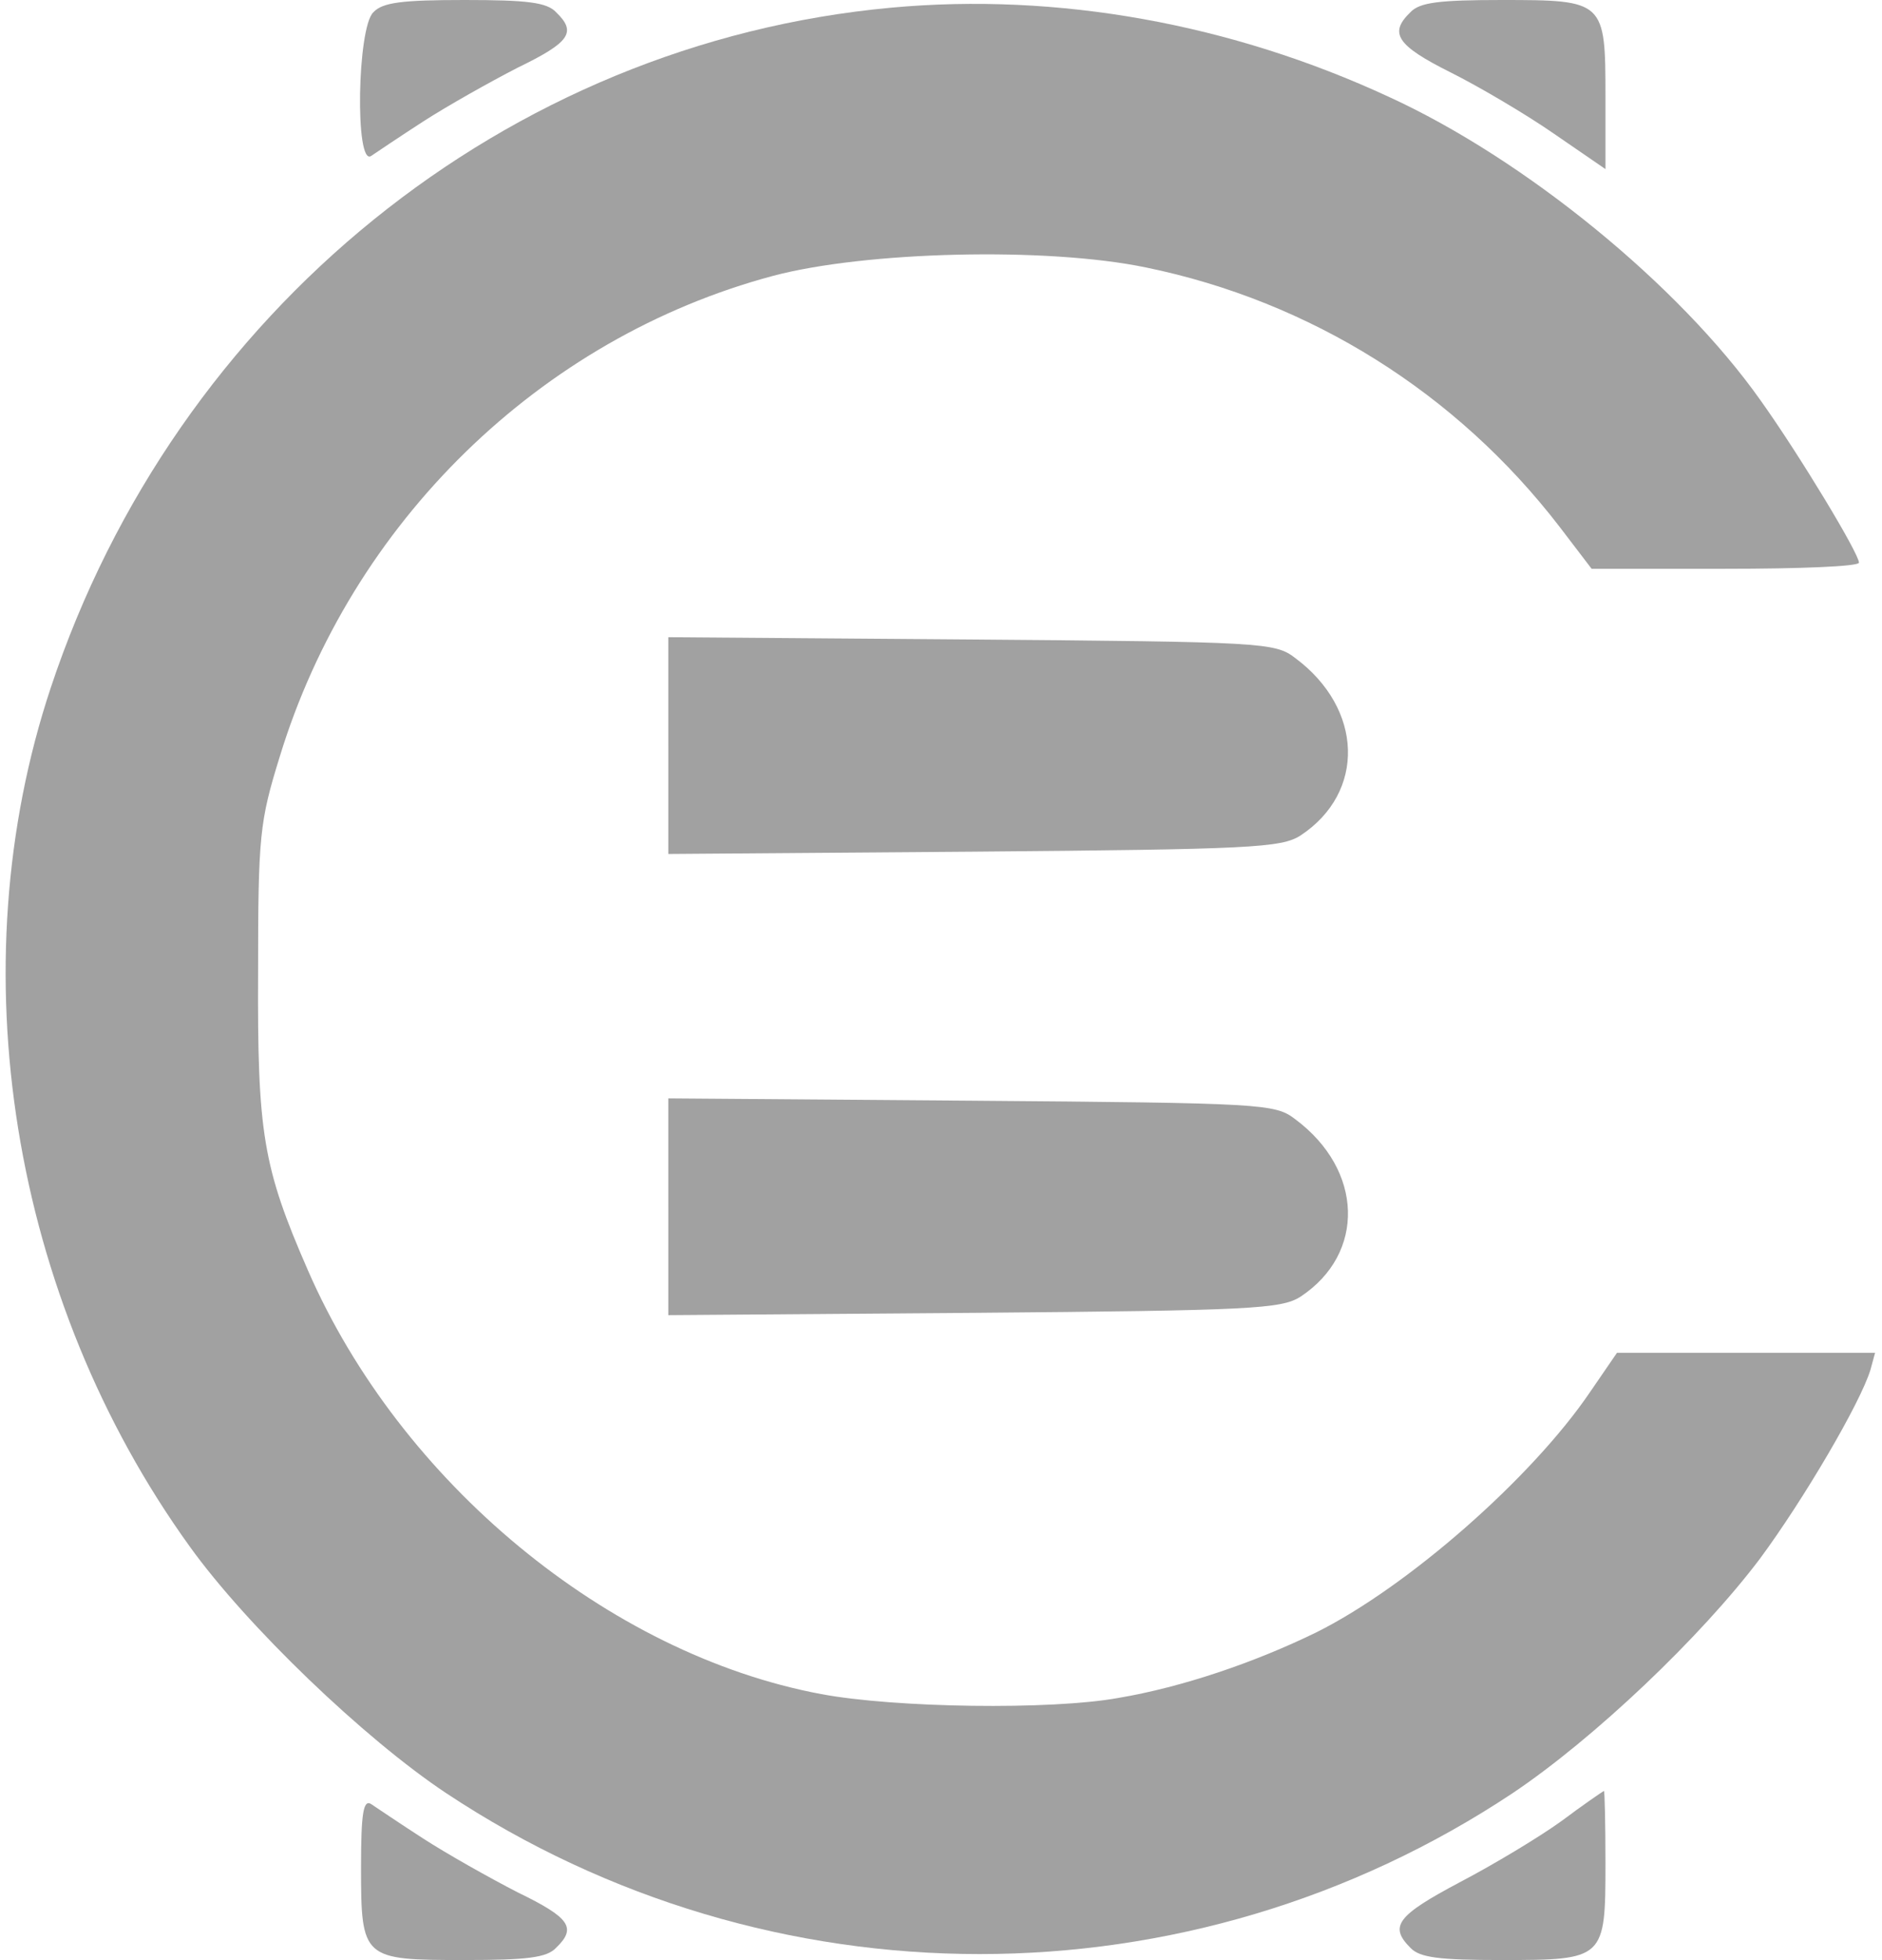 <?xml version="1.0" standalone="no"?>
<!DOCTYPE svg PUBLIC "-//W3C//DTD SVG 20010904//EN"
 "http://www.w3.org/TR/2001/REC-SVG-20010904/DTD/svg10.dtd">
<svg version="1.0" xmlns="http://www.w3.org/2000/svg"
 width="245pt" height="255pt" viewBox="0 0 245 255"
 preserveAspectRatio="xMidYMid meet">

<g transform="translate(0,255) scale(0.1,-0.1)"
fill="#a1a1a1" stroke="none">
<path d="M486 2534 c-21 -20 -24 -200 -3 -187 6 4 37 25 68 45 31 20 86 51
123 70 68 33 77 46 50 72 -12 13 -38 16 -119 16 -81 0 -107 -3 -119 -16z"/>
<path d="M1160 2540 c-500 -46 -931 -394 -1094 -885 -121 -364 -52 -794 181
-1117 74 -103 227 -250 334 -321 421 -279 968 -279 1388 0 106 71 245 203 322
305 57 77 131 203 144 246 l6 22 -168 0 -168 0 -35 -51 c-76 -112 -238 -254
-357 -313 -80 -39 -174 -71 -257 -85 -88 -16 -291 -13 -387 5 -278 52 -548
276 -668 551 -59 135 -66 179 -65 388 0 178 2 196 28 280 93 305 339 545 642
626 120 32 356 38 486 11 214 -44 404 -163 538 -337 l42 -55 174 0 c96 0 174
3 174 8 0 12 -78 141 -128 211 -106 150 -307 314 -484 395 -205 95 -431 136
-648 116z"/>
<path d="M1836 2534 c-28 -27 -18 -43 52 -78 38 -19 99 -55 135 -80 l67 -46 0
94 c0 125 -1 126 -135 126 -81 0 -107 -3 -119 -16z"/>
<path d="M870 1580 l0 -141 398 3 c360 3 400 5 425 21 85 56 82 165 -7 231
-26 20 -41 21 -422 24 l-394 3 0 -141z"/>
<path d="M870 980 l0 -141 398 3 c360 3 400 5 425 21 85 56 82 165 -7 231 -26
20 -41 21 -422 24 l-394 3 0 -141z"/>
<path d="M2033 181 c-29 -21 -89 -57 -133 -80 -81 -43 -92 -57 -64 -85 12 -13
38 -16 119 -16 134 0 135 1 135 126 0 52 -1 94 -2 94 -2 -1 -27 -18 -55 -39z"/>
<path d="M470 121 c0 -120 2 -121 135 -121 81 0 107 3 119 16 27 26 18 39 -50
72 -37 19 -92 50 -123 70 -31 20 -62 41 -68 45 -10 6 -13 -12 -13 -82z"/>
</g>
</svg>
